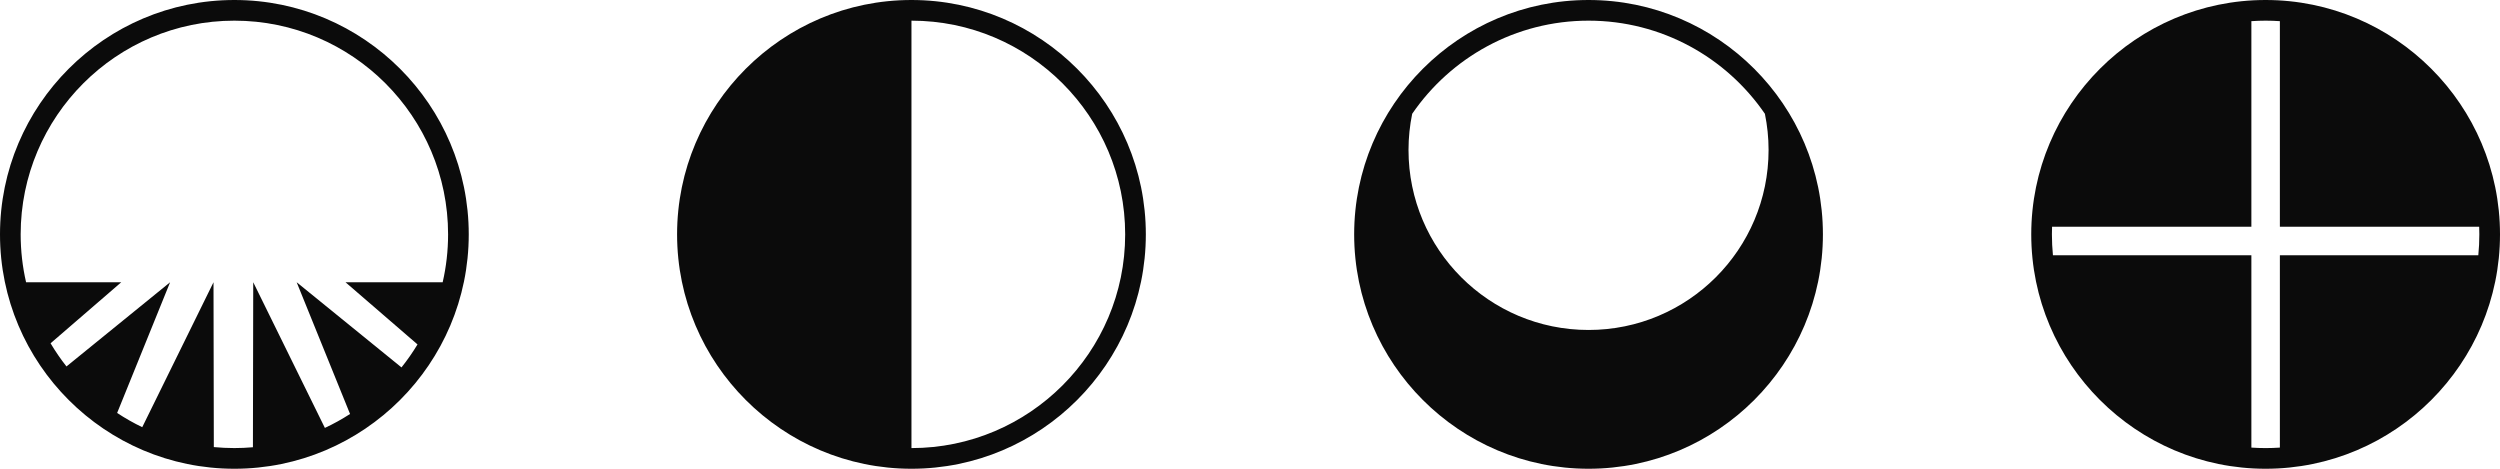 <svg width="320" height="60" viewBox="0 0 320 60" fill="none" xmlns="http://www.w3.org/2000/svg">
<path d="M30 0C13.458 0 0 13.458 0 30C0 46.542 13.458 60 30 60C46.542 60 60 46.542 60 30C60 13.458 46.542 0 30 0ZM27.369 57.227L27.329 36.13L18.207 54.68C17.092 54.145 16.017 53.534 14.993 52.858L21.773 36.13L8.509 46.906C7.767 45.966 7.088 44.974 6.473 43.941L15.518 36.13H3.338C2.885 34.159 2.645 32.106 2.645 30C2.645 14.916 14.916 2.645 30 2.645C45.084 2.645 57.355 14.916 57.355 30C57.355 32.106 57.115 34.159 56.662 36.13H44.226L53.441 44.086C52.821 45.112 52.135 46.096 51.391 47.029L37.972 36.127L44.806 52.989C43.778 53.653 42.703 54.251 41.585 54.773L32.414 36.127L32.374 57.248C31.591 57.315 30.798 57.353 29.998 57.353C29.109 57.353 28.232 57.308 27.367 57.227H27.369Z" fill="#0B0B0B"/>
<path d="M116.667 0C100.125 0 86.667 13.458 86.667 30C86.667 46.542 100.125 60 116.667 60C133.208 60 146.667 46.542 146.667 30C146.667 13.458 133.208 0 116.667 0ZM116.667 57.355V2.645C131.751 2.645 144.022 14.916 144.022 30C144.022 45.084 131.751 57.355 116.667 57.355Z" fill="#0B0B0B"/>
<path d="M233.333 30C233.333 13.458 219.875 0 203.333 0C186.792 0 173.333 13.458 173.333 30C173.333 46.542 186.792 60 203.333 60C219.875 60 233.333 46.542 233.333 30ZM203.333 2.645C212.696 2.645 220.974 7.373 225.907 14.566C226.212 16.061 226.378 17.608 226.378 19.191C226.378 31.917 216.062 42.236 203.333 42.236C190.605 42.236 180.289 31.92 180.289 19.191C180.289 17.605 180.454 16.061 180.76 14.566C185.693 7.373 193.971 2.645 203.333 2.645Z" fill="#0B0B0B"/>
<path d="M290 0C273.458 0 260 13.458 260 30C260 46.542 273.458 60 290 60C306.542 60 320 46.542 320 30C320 13.458 306.542 0 290 0ZM288.176 57.292V32.671H262.776C262.689 31.791 262.645 30.9 262.645 30C262.645 29.674 262.652 29.349 262.664 29.025H288.176V2.708C288.778 2.668 289.387 2.645 290 2.645C290.613 2.645 291.22 2.668 291.824 2.708V29.025H317.336C317.348 29.349 317.355 29.674 317.355 30C317.355 30.9 317.311 31.791 317.224 32.671H291.824V57.292C291.222 57.332 290.613 57.355 290 57.355C289.387 57.355 288.78 57.332 288.176 57.292Z" fill="#0B0B0B"/>
</svg>
